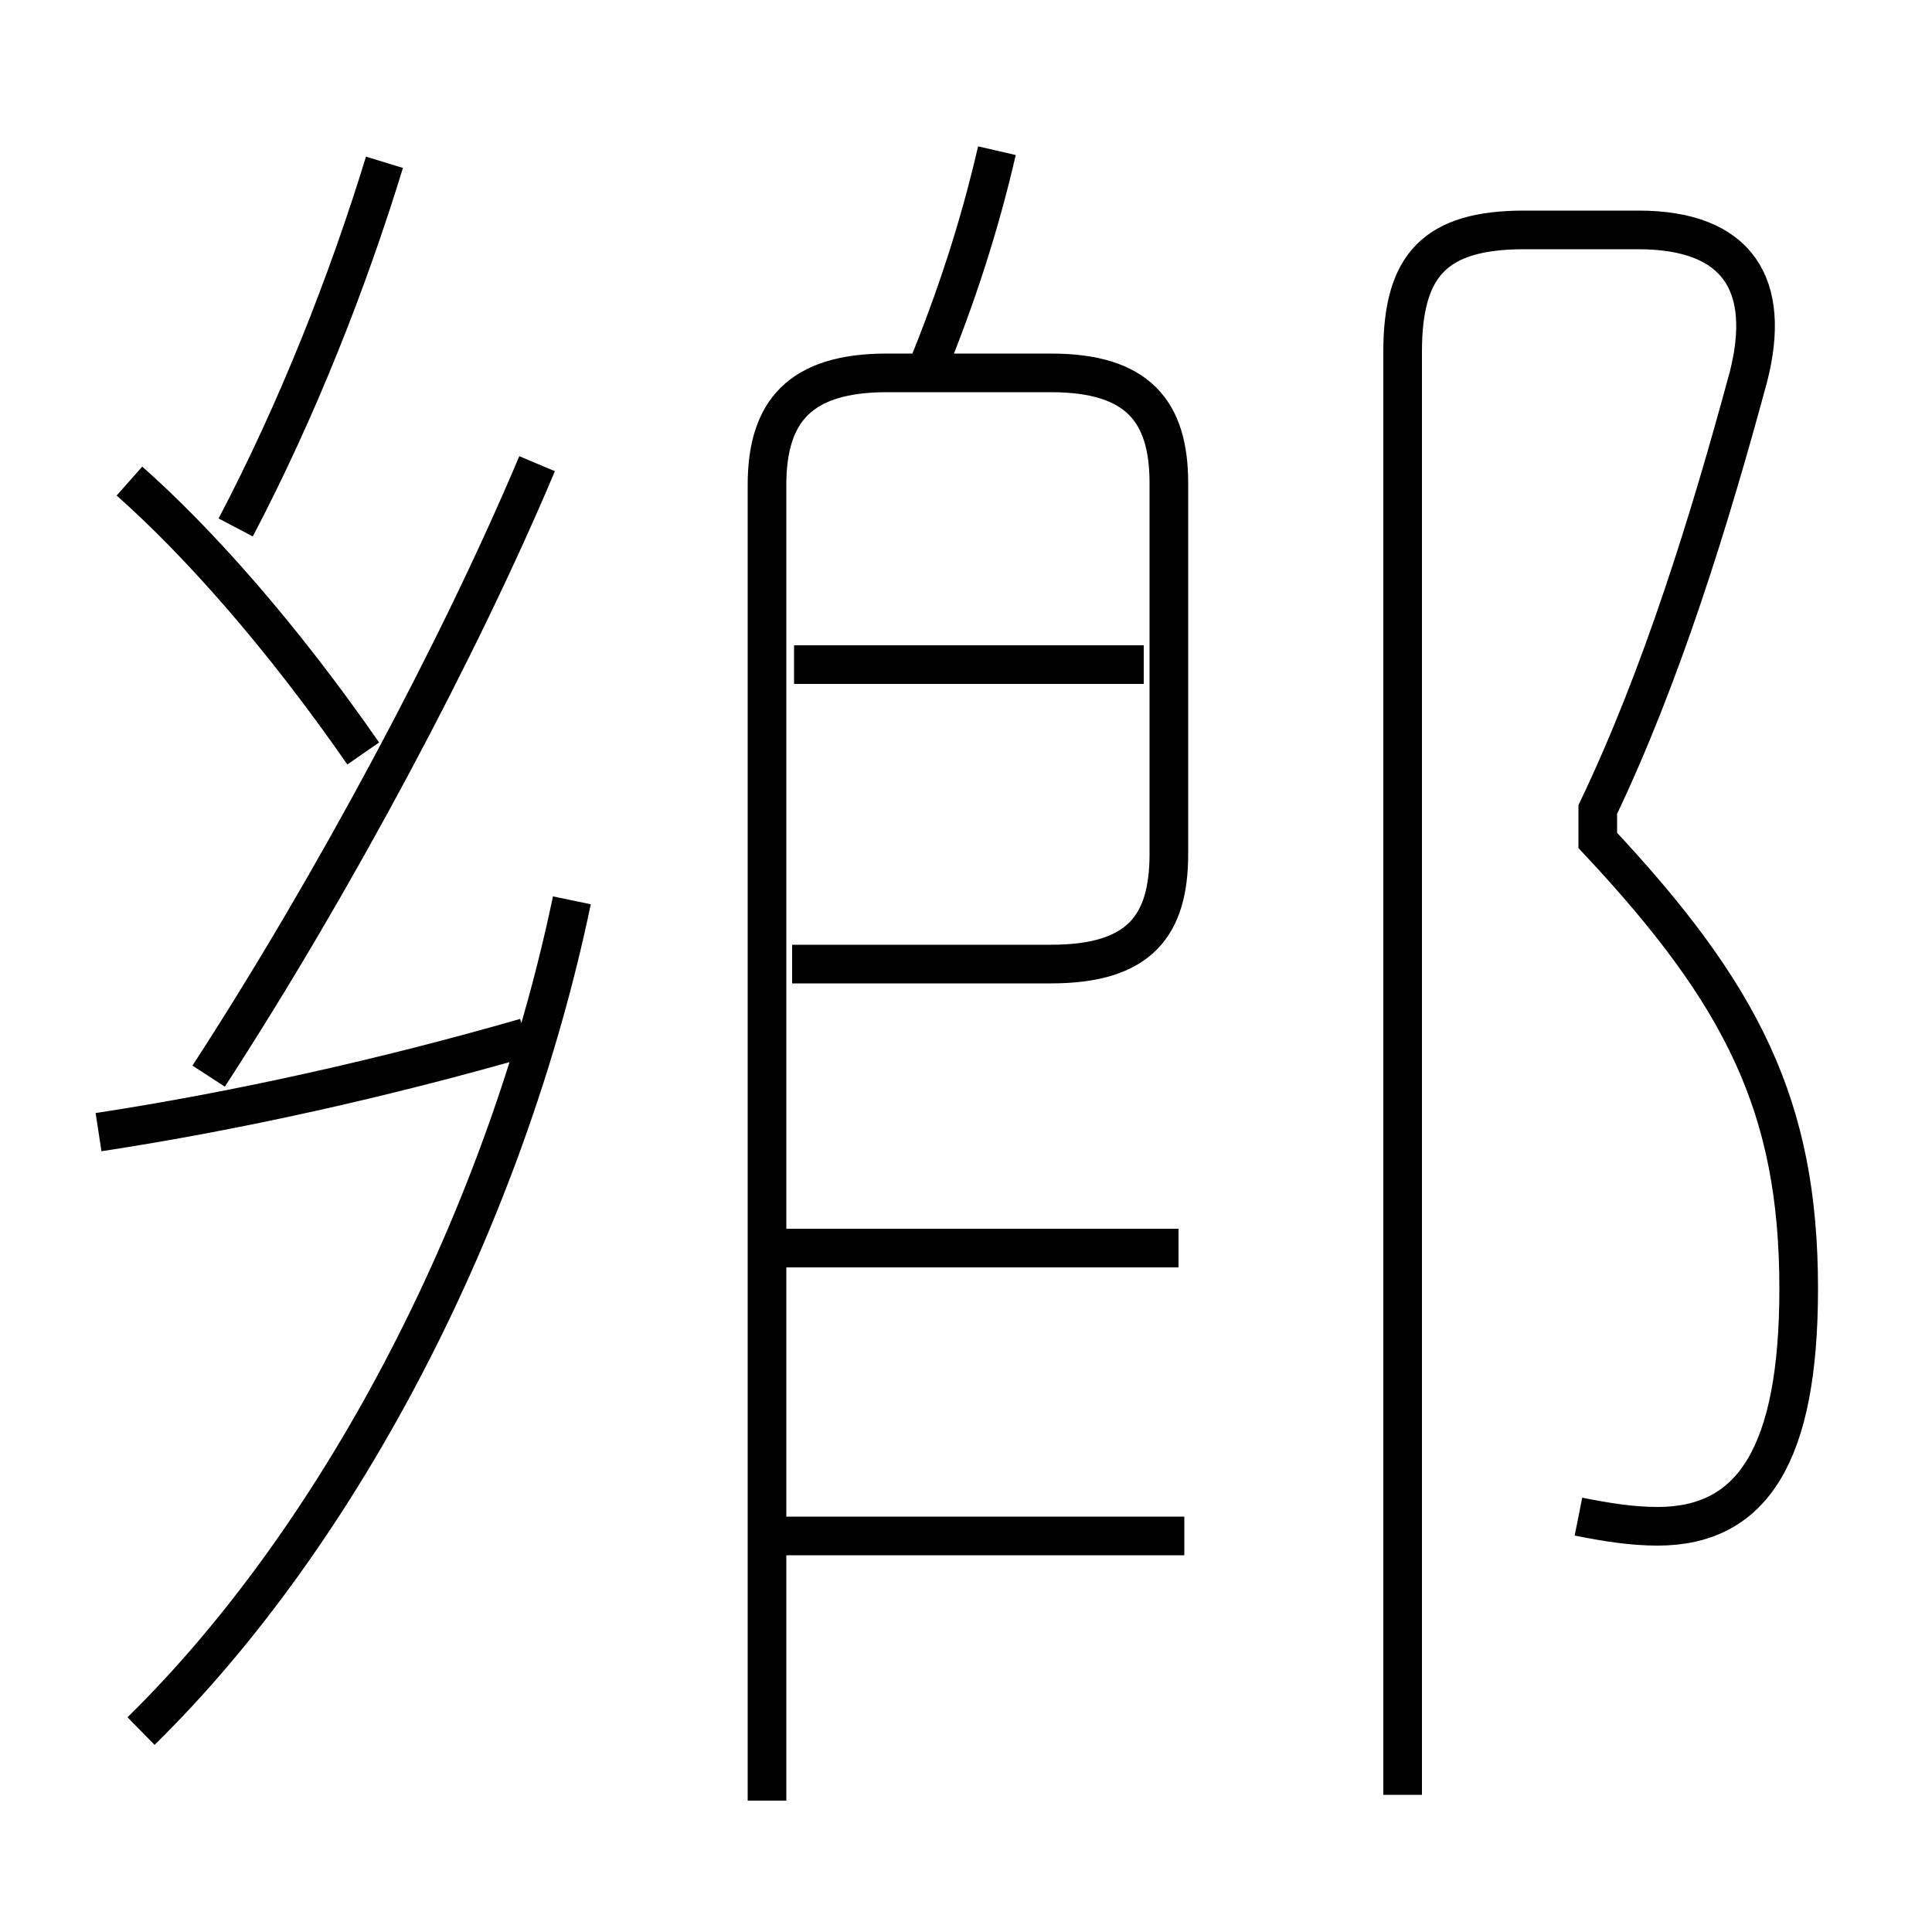 <?xml version='1.0' encoding='utf8'?>
<svg viewBox="0.0 -6.0 50.0 50.0" version="1.1" xmlns="http://www.w3.org/2000/svg">
<rect x="0.0" y="-6.0" width="50.0" height="50.0" fill="#808080" stroke="none"/>
<rect x="-1000" y="-1000" width="2000" height="2000" stroke="white" fill="white"/>
<g style="fill:white;stroke:#000000;  stroke-width:1">
<path d="M 40.85 -4.75 C 41.6 -4.6 42.25 -4.5 42.9 -4.5 C 45.35 -4.5 46.55 -6.35 46.55 -10.65 C 46.55 -15.35 45.1 -18.25 41.35 -22.25 L 41.35 -23.05 C 43.0 -26.5 44.25 -30.55 45.25 -34.25 C 45.85 -36.6 45.0 -38.05 42.4 -38.05 L 39.45 -38.05 C 37.15 -38.05 36.3 -37.15 36.3 -34.9 L 36.3 2.45 M 3.65 0.8 C 8.9 -4.35 13.1 -12.55 14.8 -20.7 M 2.55 -14.7 C 6.15 -15.25 9.95 -16.1 13.6 -17.15 M 30.65 -4.25 L 19.9 -4.25 M 9.4 -24.5 C 7.25 -27.6 5.1 -30.0 3.35 -31.55 M 5.4 -16.15 C 8.65 -21.15 11.9 -27.25 13.9 -32.0 M 30.5 -11.7 L 20.05 -11.7 M 19.85 2.6 L 19.85 -31.45 C 19.85 -33.35 20.7 -34.35 22.95 -34.35 L 27.2 -34.35 C 29.45 -34.35 30.25 -33.35 30.25 -31.5 L 30.25 -21.9 C 30.25 -20.05 29.5 -19.05 27.2 -19.05 L 20.5 -19.05 M 6.1 -30.35 C 7.7 -33.4 9.0 -36.7 9.95 -39.8 M 29.6 -26.8 L 20.55 -26.8 M 23.95 -34.35 C 24.75 -36.3 25.35 -38.15 25.8 -40.1" transform="translate(0.0 38.0)" />
</g>
</svg>